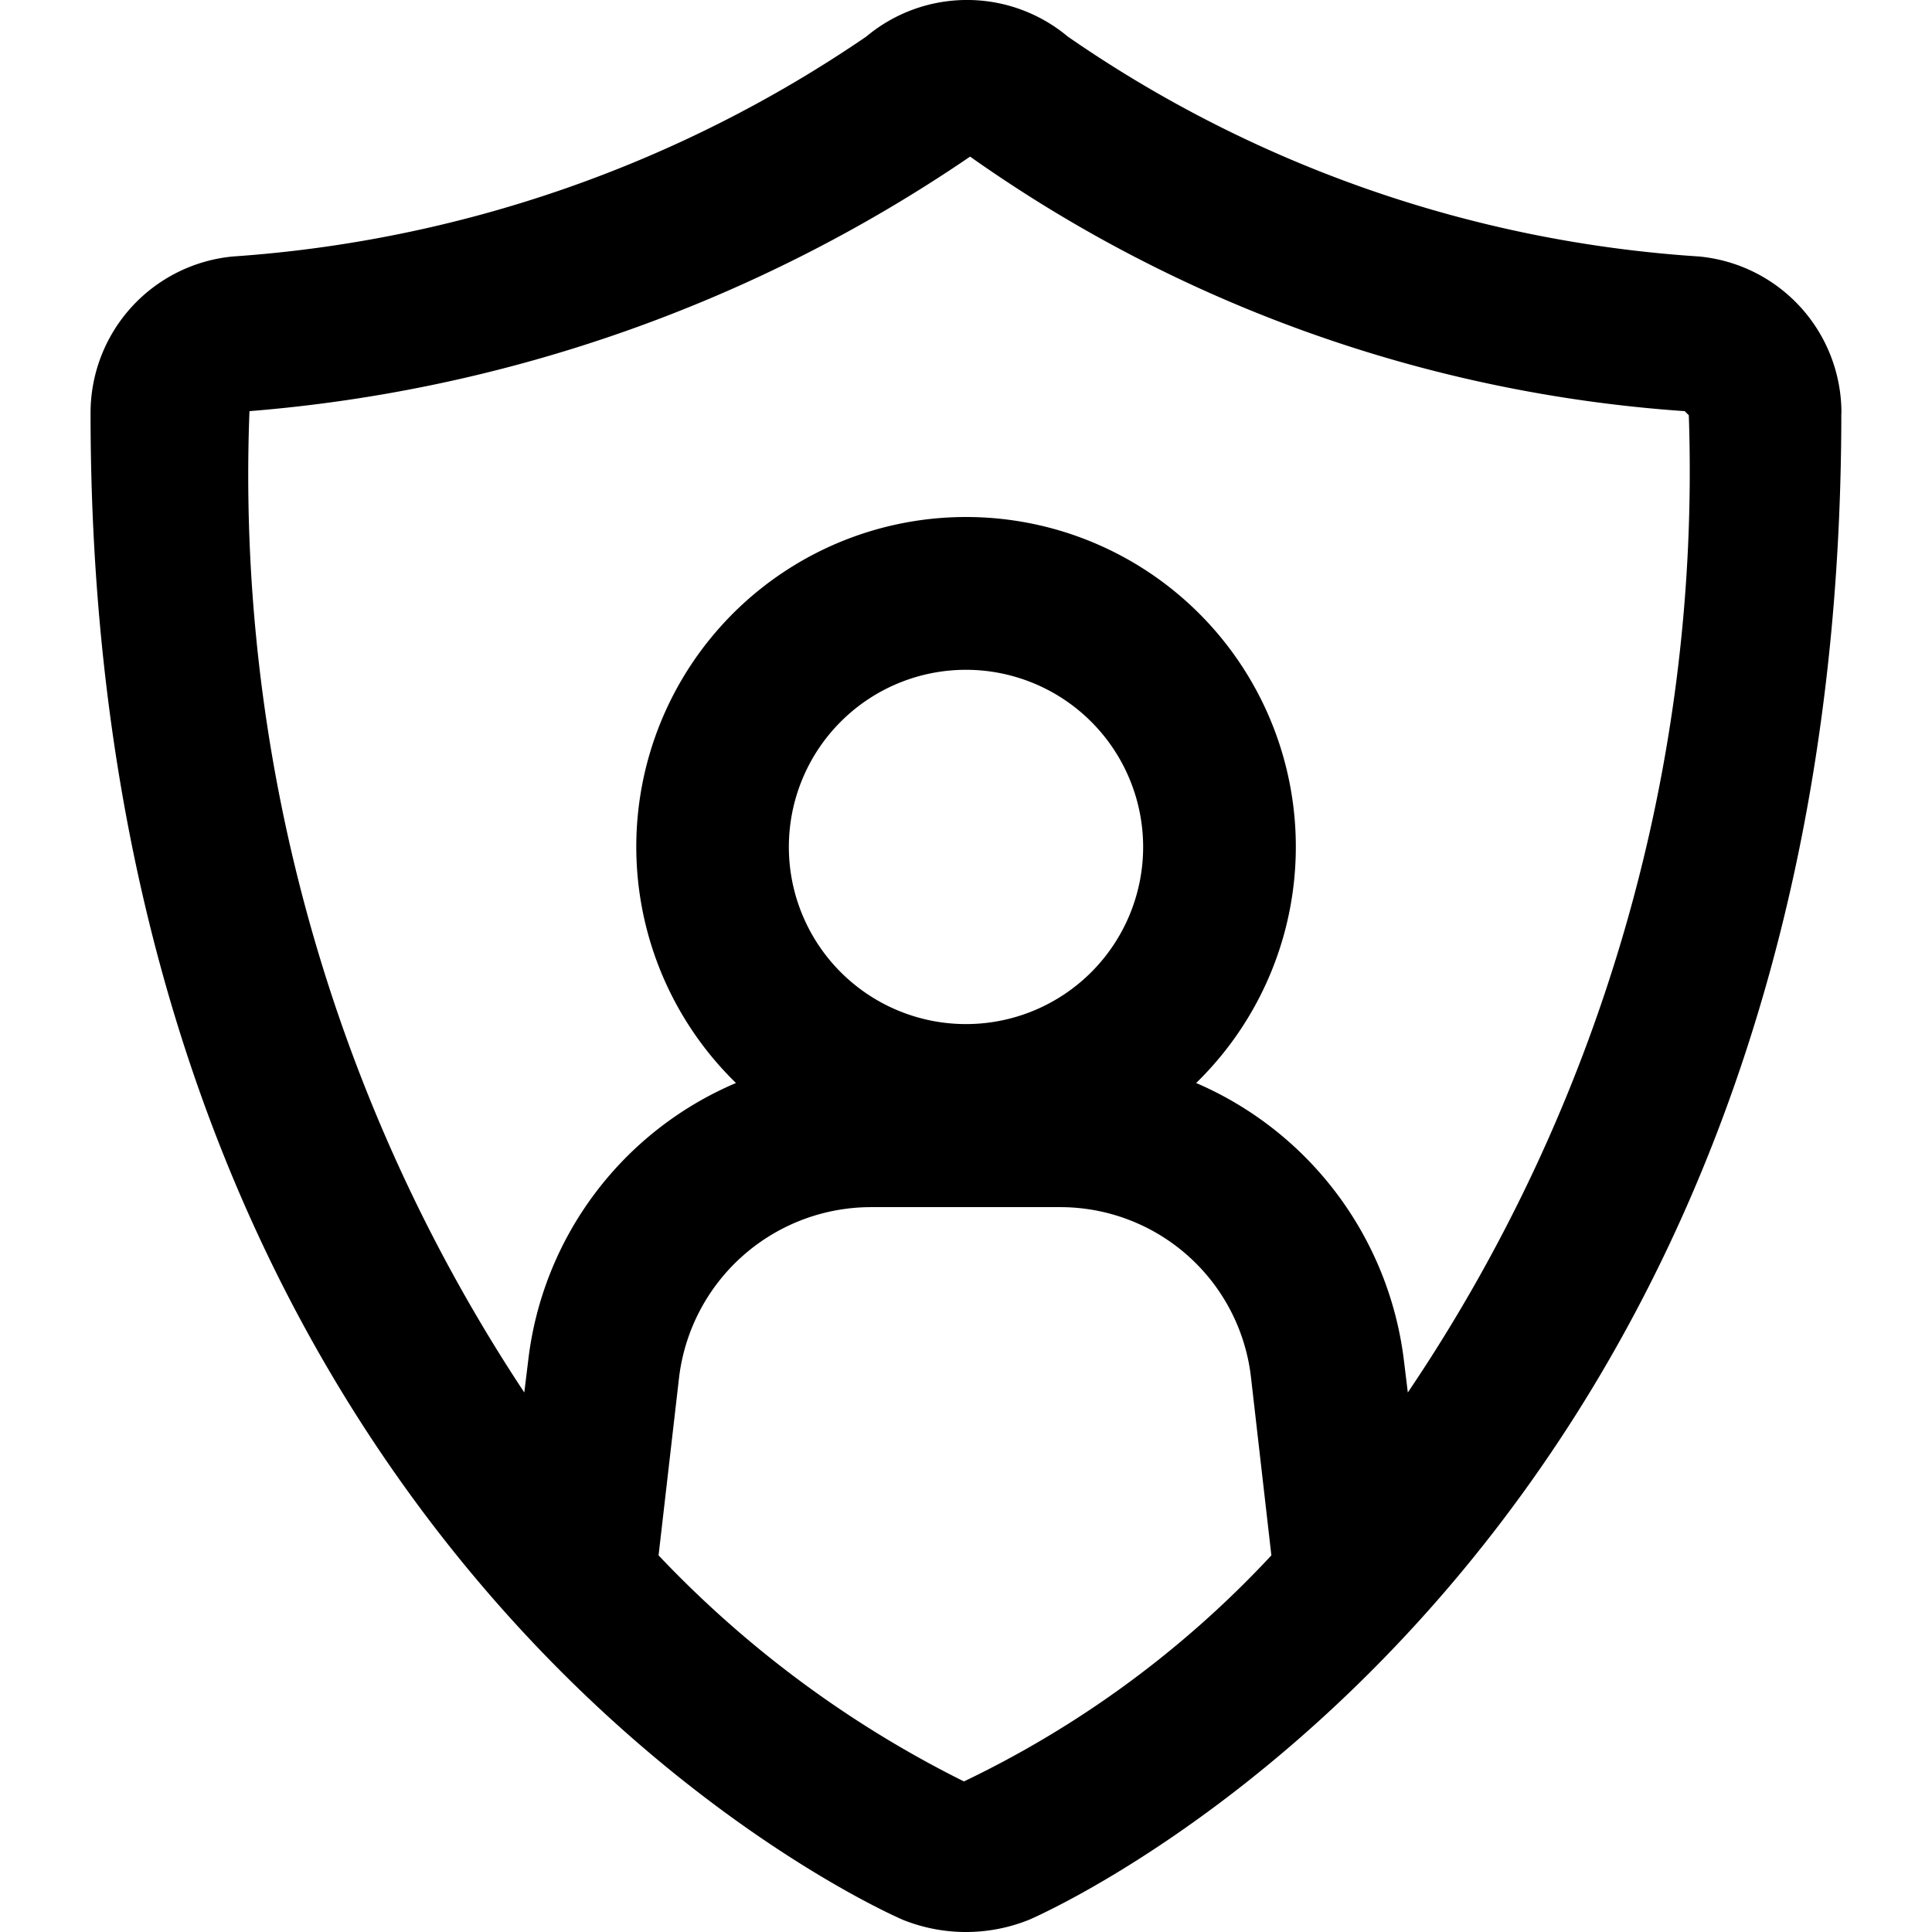 <svg id="administration" viewBox="0 0 16 16" xmlns="http://www.w3.org/2000/svg"><path d="m15.25 3.422a1.301 1.301 0 0 0 -1.18-1.298 10.361 10.361 0 0 1 -5.227-1.821 1.3 1.3 0 0 0 -1.669 0 10.571 10.571 0 0 1 -5.244 1.821 1.301 1.301 0 0 0 -1.18 1.298c0 9.442 6.457 12.359 6.727 12.477a1.401 1.401 0 0 0 1.045 0c.27-.118 6.727-3.035 6.727-12.477zm-4.721 9.459a8.468 8.468 0 0 1 -2.546 1.872 8.997 8.997 0 0 1 -2.529-1.872l.169-1.467a1.602 1.602 0 0 1 1.585-1.417h1.568a1.59 1.59 0 0 1 1.585 1.417zm-1.062-5.867a1.467 1.467 0 1 1 -1.467-1.467 1.468 1.468 0 0 1 1.467 1.467zm4.519-3.575a13.633 13.633 0 0 1 -2.327 8.093l-.033-.27a2.88 2.88 0 0 0 -1.72-2.293 2.731 2.731 0 1 0 -3.811 0 2.855 2.855 0 0 0 -1.72 2.293l-.033.27a13.767 13.767 0 0 1 -2.276-8.127 12.344 12.344 0 0 0 5.968-2.108 11.632 11.632 0 0 0 5.918 2.108z"/></svg>